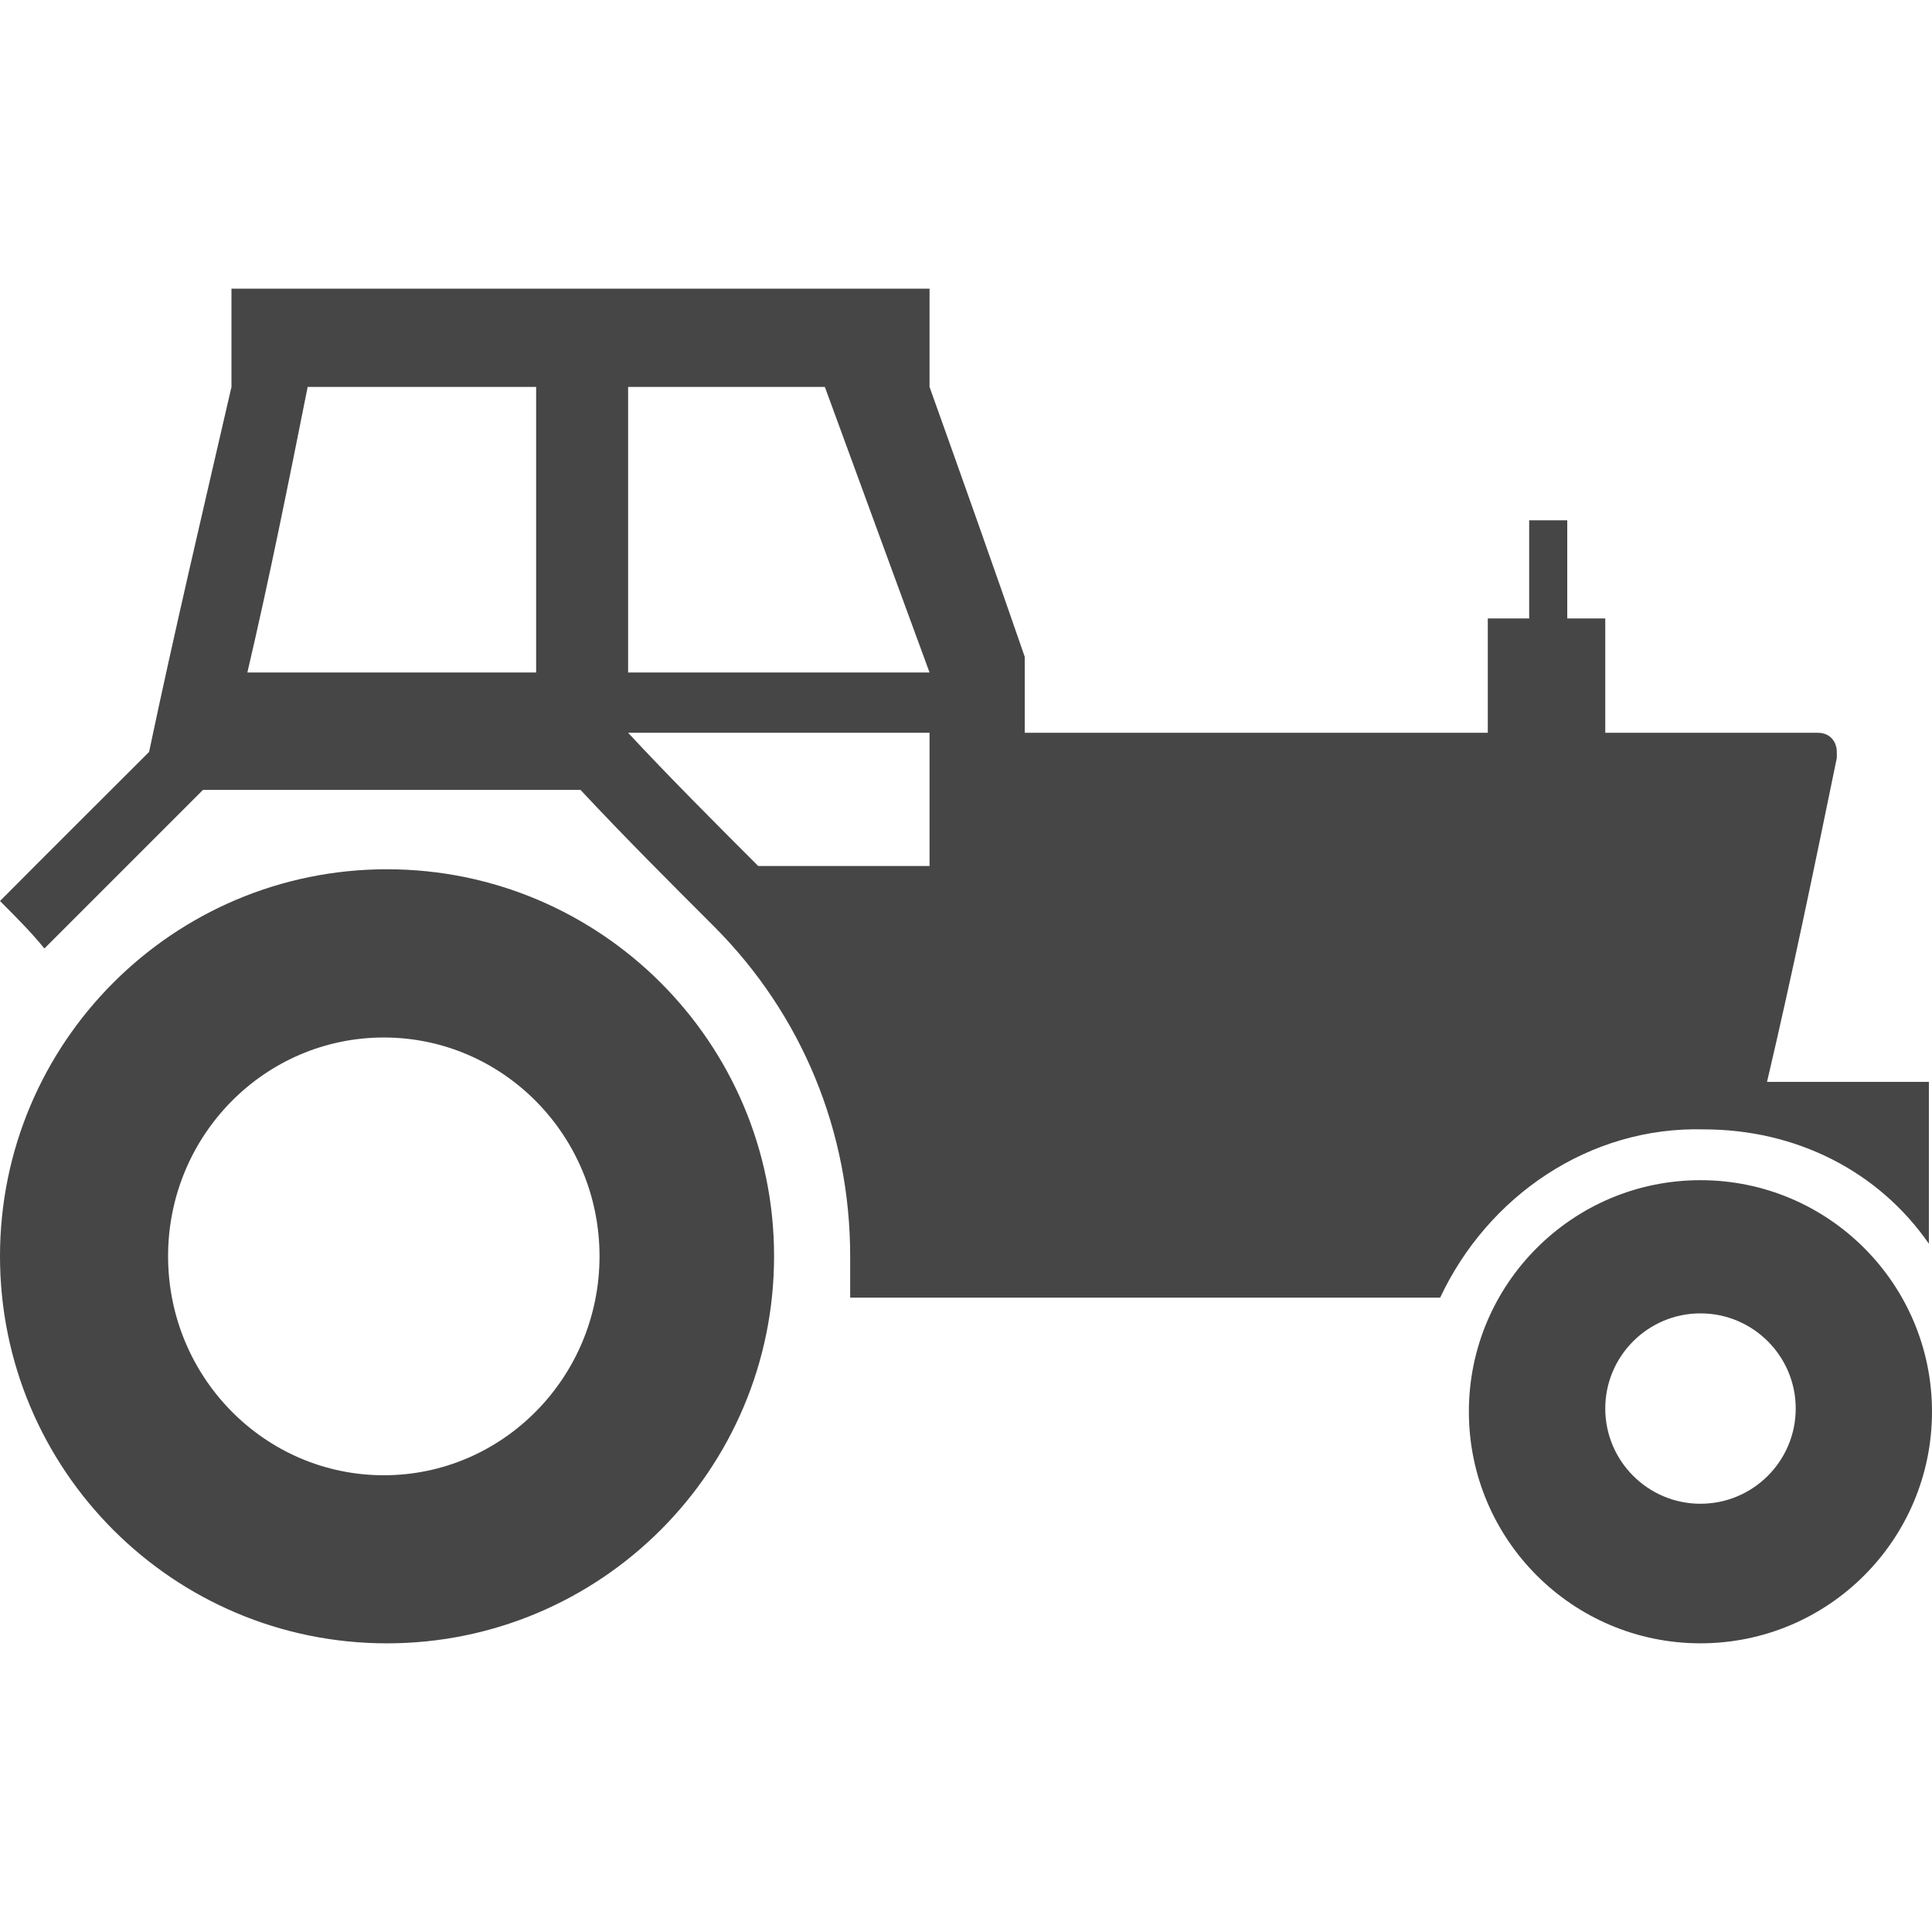 <svg fill="#464646" xmlns="http://www.w3.org/2000/svg" xmlns:xlink="http://www.w3.org/1999/xlink" version="1.1" x="0px" y="0px" viewBox="0 0 100 100" enable-background="new 0 0 100 100" xml:space="preserve"><g><path fill-rule="evenodd" clip-rule="evenodd" d="M20.028,44.993L20.028,44.993   c11.062,0,20.038,8.976,20.038,20.029c0,11.068-8.977,20.037-20.038,20.037C8.968,85.059,0,76.09,0,65.021   C0,53.969,8.968,44.993,20.028,44.993 M19.867,53.701L19.867,53.701c6.161,0,11.164,5.07,11.164,11.32   c0,6.258-5.003,11.338-11.164,11.338c-6.169,0-11.167-5.08-11.167-11.338C8.7,58.771,13.698,53.701,19.867,53.701 M88.014,61.086   L88.014,61.086c6.626,0,11.986,5.375,11.986,11.982c0,6.617-5.36,11.99-11.986,11.99c-6.616,0-11.985-5.373-11.985-11.99   C76.028,66.461,81.397,61.086,88.014,61.086 M88.014,67.98L88.014,67.98c2.723,0,4.932,2.209,4.932,4.926   c0,2.719-2.209,4.928-4.932,4.928c-2.713,0-4.926-2.209-4.926-4.928C83.088,70.189,85.301,67.98,88.014,67.98 M94.09,37.929   c0.661,0,0.983,0.491,0.983,0.992v0.312c-1.149,5.589-2.298,11.177-3.612,16.764h8.378v8.379c-2.624-3.781-6.894-5.92-11.655-5.92   c-5.914-0.16-11.176,3.451-13.641,8.709H44.005v-2.145c0-6.402-2.463-12.482-7.059-17.079c-2.299-2.298-4.601-4.596-6.898-7.055   H10.506c-2.629,2.629-5.418,5.419-8.208,8.208C1.636,48.274,0.818,47.452,0,46.637c2.459-2.477,5.087-5.087,7.716-7.716   c1.314-6.241,2.79-12.491,4.265-18.894v-5.087h36.132v5.087c1.646,4.604,3.281,9.201,4.927,13.967v3.935h23.968V32.01h2.142v-5.079   h1.971v5.079h1.968v5.919h7.063H94.09z M48.113,34.808c-1.811-4.926-3.612-9.854-5.418-14.78H32.511v14.78H48.113z M27.75,34.808   v-14.78H15.924c-0.983,4.927-1.967,9.854-3.12,14.78H27.75z M48.113,44.823v-6.894H32.511c2.137,2.298,4.436,4.596,6.733,6.894   H48.113z"></path></g></svg>

